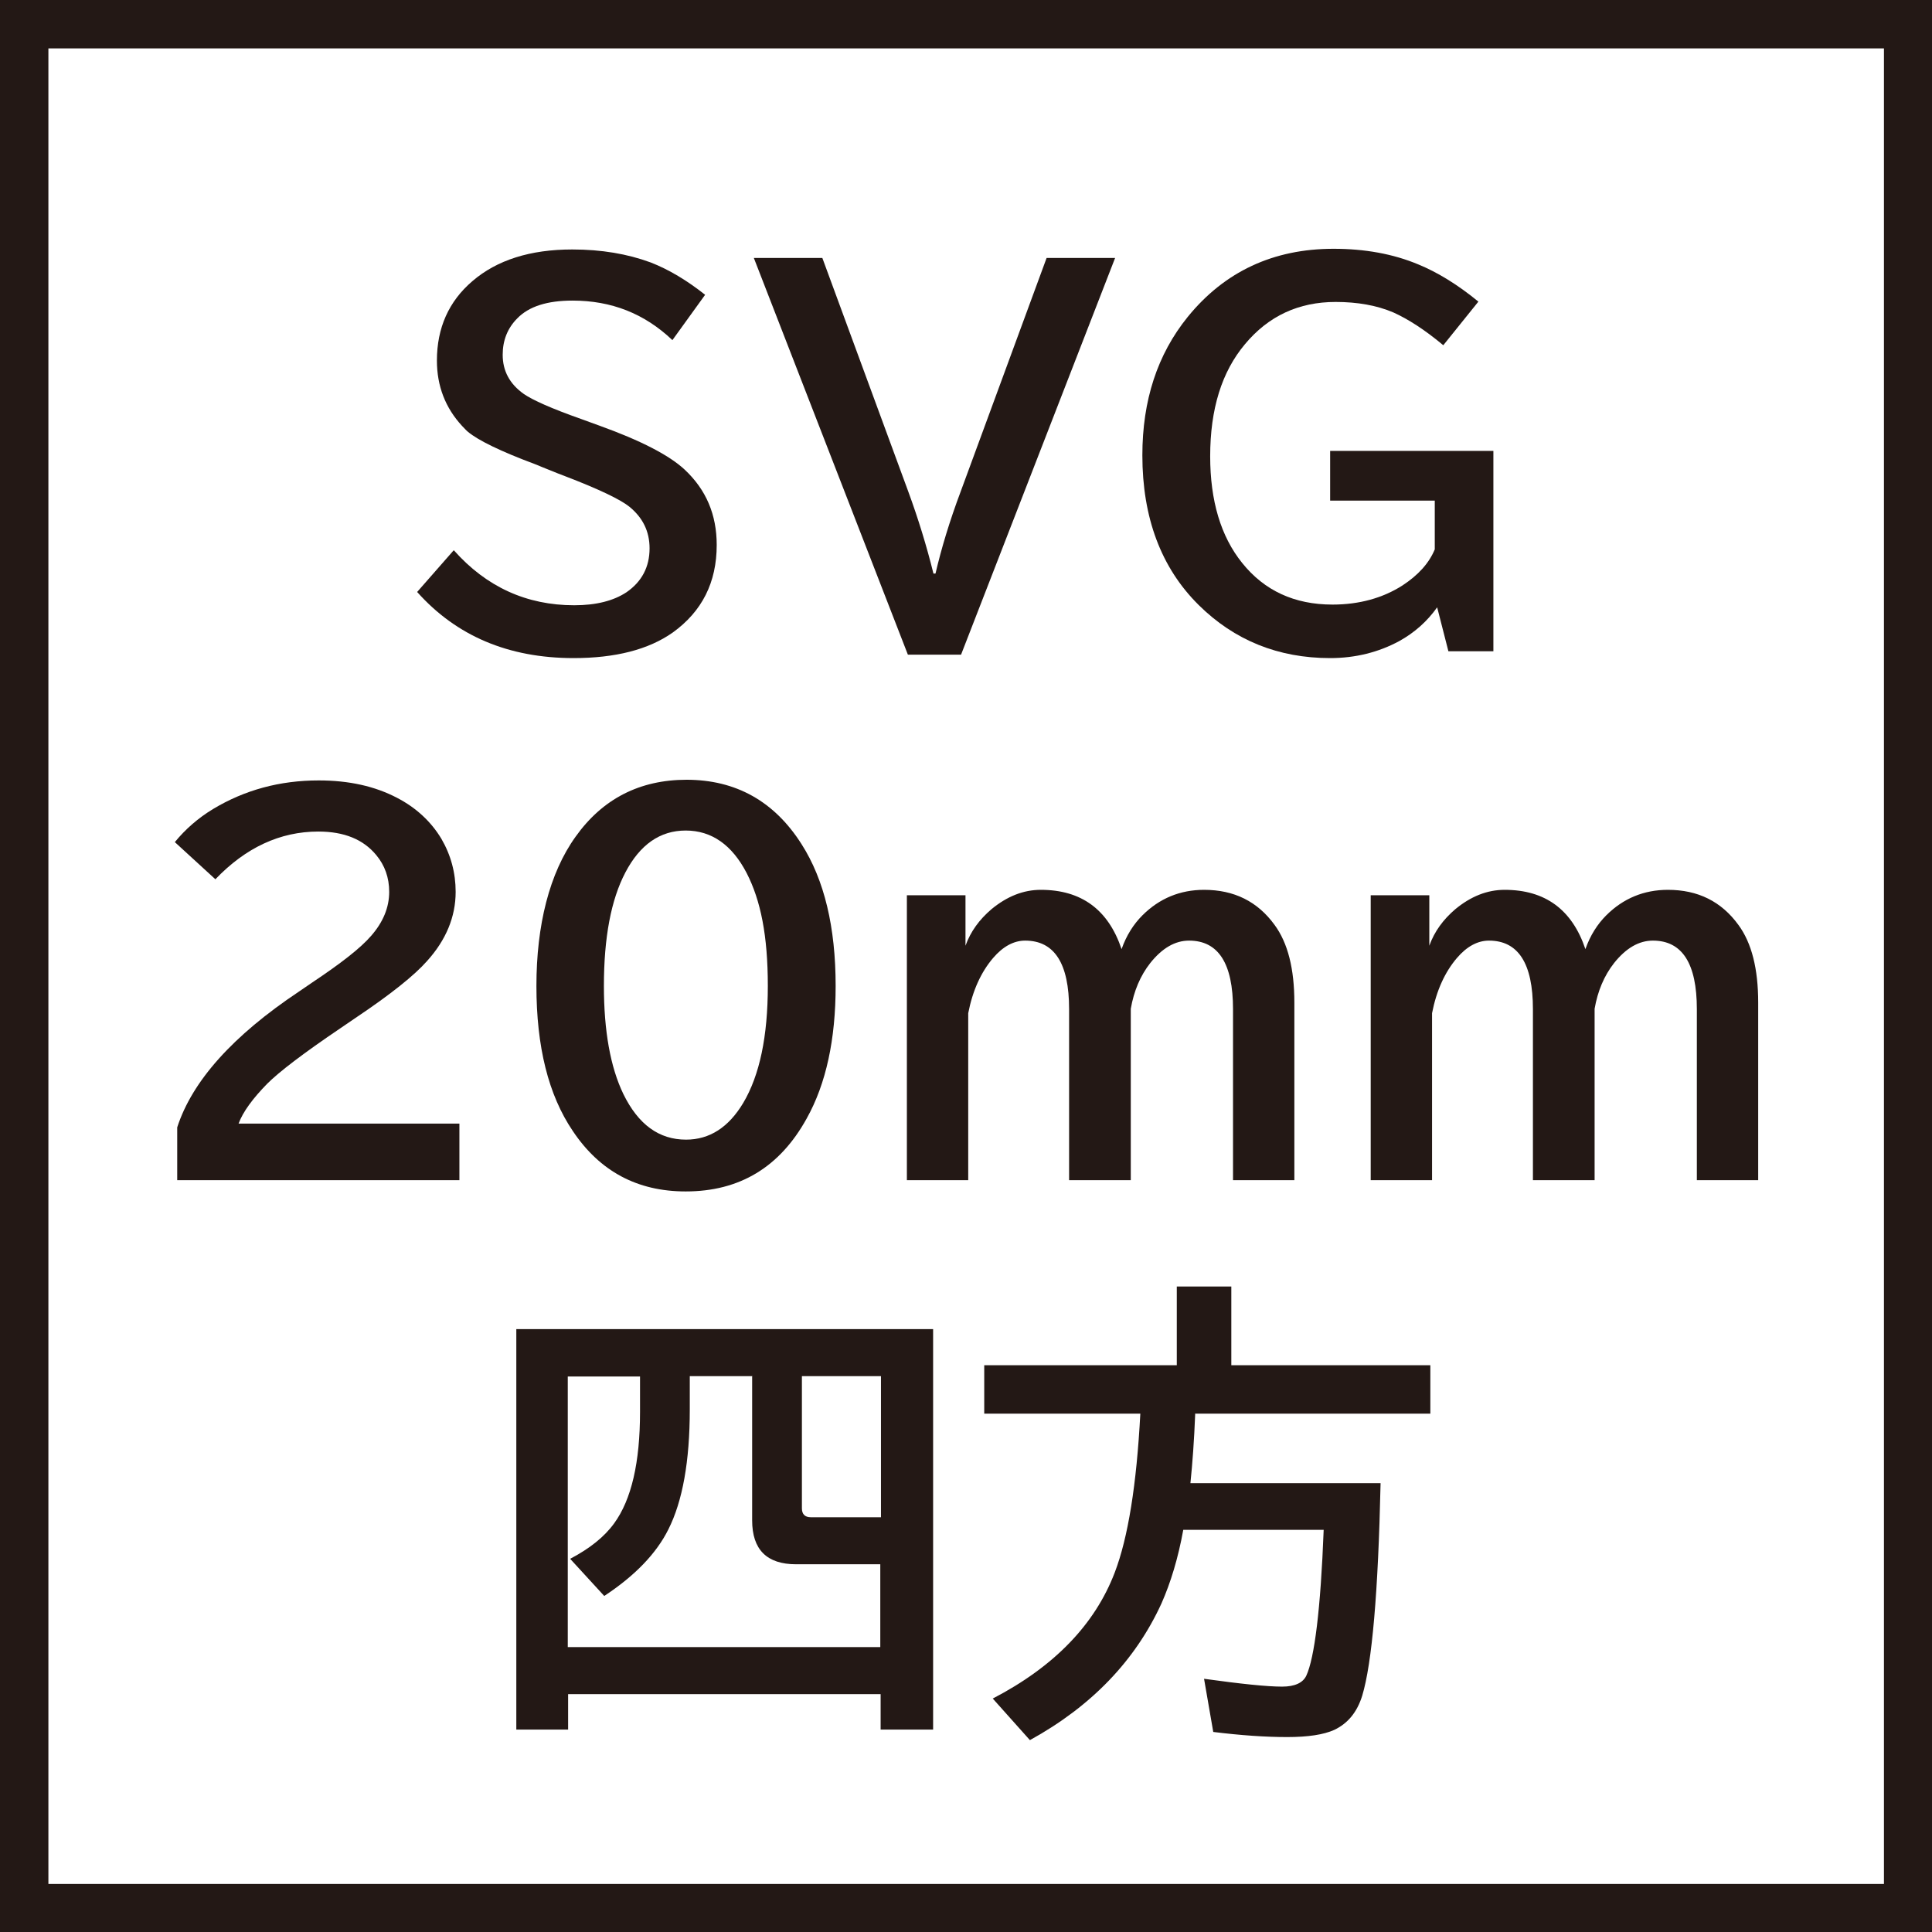 <?xml version="1.0" encoding="UTF-8"?>
<svg id="_レイヤー_1" data-name="レイヤー 1" xmlns="http://www.w3.org/2000/svg" width="20mm" height="20mm" viewBox="0 0 56.69 56.69">
  <rect x="0" y="0" width="56.69" height="56.69" fill="#808080" stroke="none"/>
  <defs>
    <style>
      .cls-1 {
        fill: #fff;
        stroke: #231815;
        stroke-miterlimit: 10;
        stroke-width: 1.42px;
      }

      .cls-2 {
        fill: #231815;
      }
    </style>
  </defs>
  <rect class="cls-1" x=".71" y=".71" width="55.28" height="55.28"/>
  <g>
    <path class="cls-2" d="m13.32,16.15c.95,1.07,2.13,1.61,3.53,1.61.64,0,1.15-.13,1.53-.38.45-.31.68-.74.68-1.29,0-.5-.2-.9-.59-1.22-.26-.21-.88-.51-1.87-.89l-.26-.1-.47-.19s-.09-.04-.17-.07c-1.02-.38-1.67-.7-1.97-.95-.05-.04-.1-.1-.17-.17-.49-.53-.74-1.17-.74-1.92,0-.96.35-1.74,1.04-2.33.72-.62,1.7-.93,2.93-.93.86,0,1.62.13,2.3.38.54.21,1.07.53,1.6.95l-.96,1.33c-.82-.78-1.79-1.16-2.93-1.16-.74,0-1.28.17-1.62.52-.29.29-.43.65-.43,1.07,0,.48.21.86.62,1.15.26.18.82.43,1.67.73l.55.2c1.22.44,2.05.87,2.5,1.29.63.59.94,1.32.94,2.21,0,1.1-.43,1.95-1.29,2.57-.71.5-1.68.75-2.91.75-1.91,0-3.44-.65-4.59-1.94l1.07-1.22Z"/>
    <path class="cls-2" d="m22.12,7.57h2.01l2.52,6.85c.29.79.54,1.6.74,2.41h.06c.17-.73.41-1.53.74-2.41l2.52-6.85h2.01l-4.52,11.64h-1.56l-4.52-11.64Z"/>
    <path class="cls-2" d="m42.5,19.11l-.33-1.29c-.29.41-.66.74-1.11.99-.61.33-1.29.5-2.03.5-1.52,0-2.81-.52-3.86-1.56-1.1-1.09-1.65-2.56-1.65-4.39,0-1.61.44-2.96,1.33-4.06,1.08-1.33,2.51-2,4.28-2,.92,0,1.75.15,2.49.46.56.23,1.15.59,1.76,1.09l-1.03,1.28c-.55-.46-1.04-.77-1.46-.96-.49-.21-1.06-.31-1.7-.31-1.08,0-1.97.41-2.66,1.24-.68.81-1.02,1.9-1.02,3.29,0,1.3.31,2.35.94,3.13.65.81,1.53,1.22,2.65,1.22.78,0,1.47-.19,2.05-.56.46-.3.78-.65.95-1.06v-1.43h-3.07v-1.46h4.79v5.88h-1.32Z"/>
    <path class="cls-2" d="m5.2,34.64v-1.56c.44-1.36,1.63-2.69,3.58-3.99l.38-.26c.84-.56,1.42-1.01,1.73-1.37.35-.4.53-.83.53-1.29,0-.42-.13-.78-.38-1.08-.38-.46-.94-.69-1.7-.69-1.12,0-2.13.47-3.02,1.4l-1.19-1.09c.31-.38.69-.71,1.12-.97.93-.56,1.96-.84,3.1-.84.89,0,1.65.17,2.3.51.56.29,1,.7,1.3,1.2.28.48.42,1,.42,1.56,0,.73-.28,1.41-.84,2.03-.37.42-1.07.98-2.1,1.67l-.44.3c-1.08.73-1.8,1.28-2.15,1.63-.42.43-.71.82-.84,1.17h6.48v1.66H5.2Z"/>
    <path class="cls-2" d="m20.14,22.88c1.45,0,2.58.63,3.38,1.89.67,1.05,1,2.44,1,4.16,0,1.57-.28,2.87-.85,3.89-.79,1.43-1.97,2.14-3.55,2.14-1.42,0-2.52-.59-3.31-1.77-.72-1.06-1.07-2.48-1.07-4.26s.38-3.31,1.15-4.38c.79-1.11,1.88-1.67,3.26-1.67Zm-.02,1.49c-.75,0-1.34.41-1.77,1.23-.42.8-.63,1.91-.63,3.33,0,1.32.19,2.38.57,3.17.44.9,1.05,1.34,1.84,1.34.69,0,1.25-.36,1.68-1.08.48-.81.72-1.95.72-3.43s-.21-2.51-.62-3.31c-.43-.83-1.03-1.25-1.79-1.25Z"/>
    <path class="cls-2" d="m28.33,26.28v1.47c.15-.42.41-.77.76-1.07.46-.38.94-.57,1.45-.57,1.19,0,1.98.58,2.37,1.74.14-.4.35-.73.61-.99.5-.5,1.11-.75,1.81-.75.88,0,1.57.34,2.07,1.03.39.53.58,1.29.58,2.28v5.21h-1.8v-5.02c0-1.34-.43-2.01-1.29-2.01-.41,0-.79.22-1.14.66-.29.37-.48.82-.57,1.34v5.03h-1.81v-5.02c0-1.34-.43-2.01-1.29-2.01-.33,0-.65.17-.94.51-.35.41-.6.95-.73,1.62v4.9h-1.8v-8.36h1.72Z"/>
    <path class="cls-2" d="m41.94,26.28v1.47c.15-.42.41-.77.76-1.07.46-.38.94-.57,1.45-.57,1.19,0,1.98.58,2.37,1.74.14-.4.35-.73.61-.99.5-.5,1.11-.75,1.81-.75.88,0,1.57.34,2.07,1.03.39.53.58,1.29.58,2.28v5.21h-1.8v-5.02c0-1.34-.43-2.01-1.29-2.01-.41,0-.79.22-1.14.66-.29.37-.48.82-.57,1.34v5.03h-1.81v-5.02c0-1.34-.43-2.01-1.29-2.01-.33,0-.65.17-.94.51-.35.41-.6.95-.73,1.62v4.9h-1.8v-8.36h1.72Z"/>
    <path class="cls-2" d="m27.38,39v11.75h-1.54v-1.04h-9.17v1.04h-1.52v-11.75h12.23Zm-5.3,1.38h-1.84v.98c0,1.51-.21,2.69-.63,3.52-.35.7-.97,1.35-1.88,1.95l-1-1.09c.57-.3,1-.64,1.29-1.04.51-.7.76-1.79.76-3.27v-1.04h-2.12v7.94h9.17v-2.43h-2.47c-.86,0-1.29-.43-1.29-1.29v-4.22Zm1.45,0v3.88c0,.17.09.26.26.26h2.06v-4.14h-2.31Z"/>
    <path class="cls-2" d="m35.07,41.49c-.03.77-.08,1.45-.14,2.03h5.58c-.07,3.2-.25,5.28-.54,6.24-.15.48-.42.81-.82,1-.31.14-.77.21-1.38.21-.64,0-1.36-.05-2.17-.15l-.27-1.56c1.08.15,1.85.23,2.29.23.37,0,.61-.11.71-.32.24-.52.42-1.94.51-4.28h-4.12c-.15.83-.37,1.55-.64,2.16-.77,1.68-2.06,3.02-3.86,4.01l-1.09-1.22c1.81-.94,3-2.18,3.58-3.7.39-1.02.64-2.57.75-4.66h-4.58v-1.42h5.65v-2.31h1.6v2.31h5.84v1.42h-6.91Z"/>
  </g>
</svg>